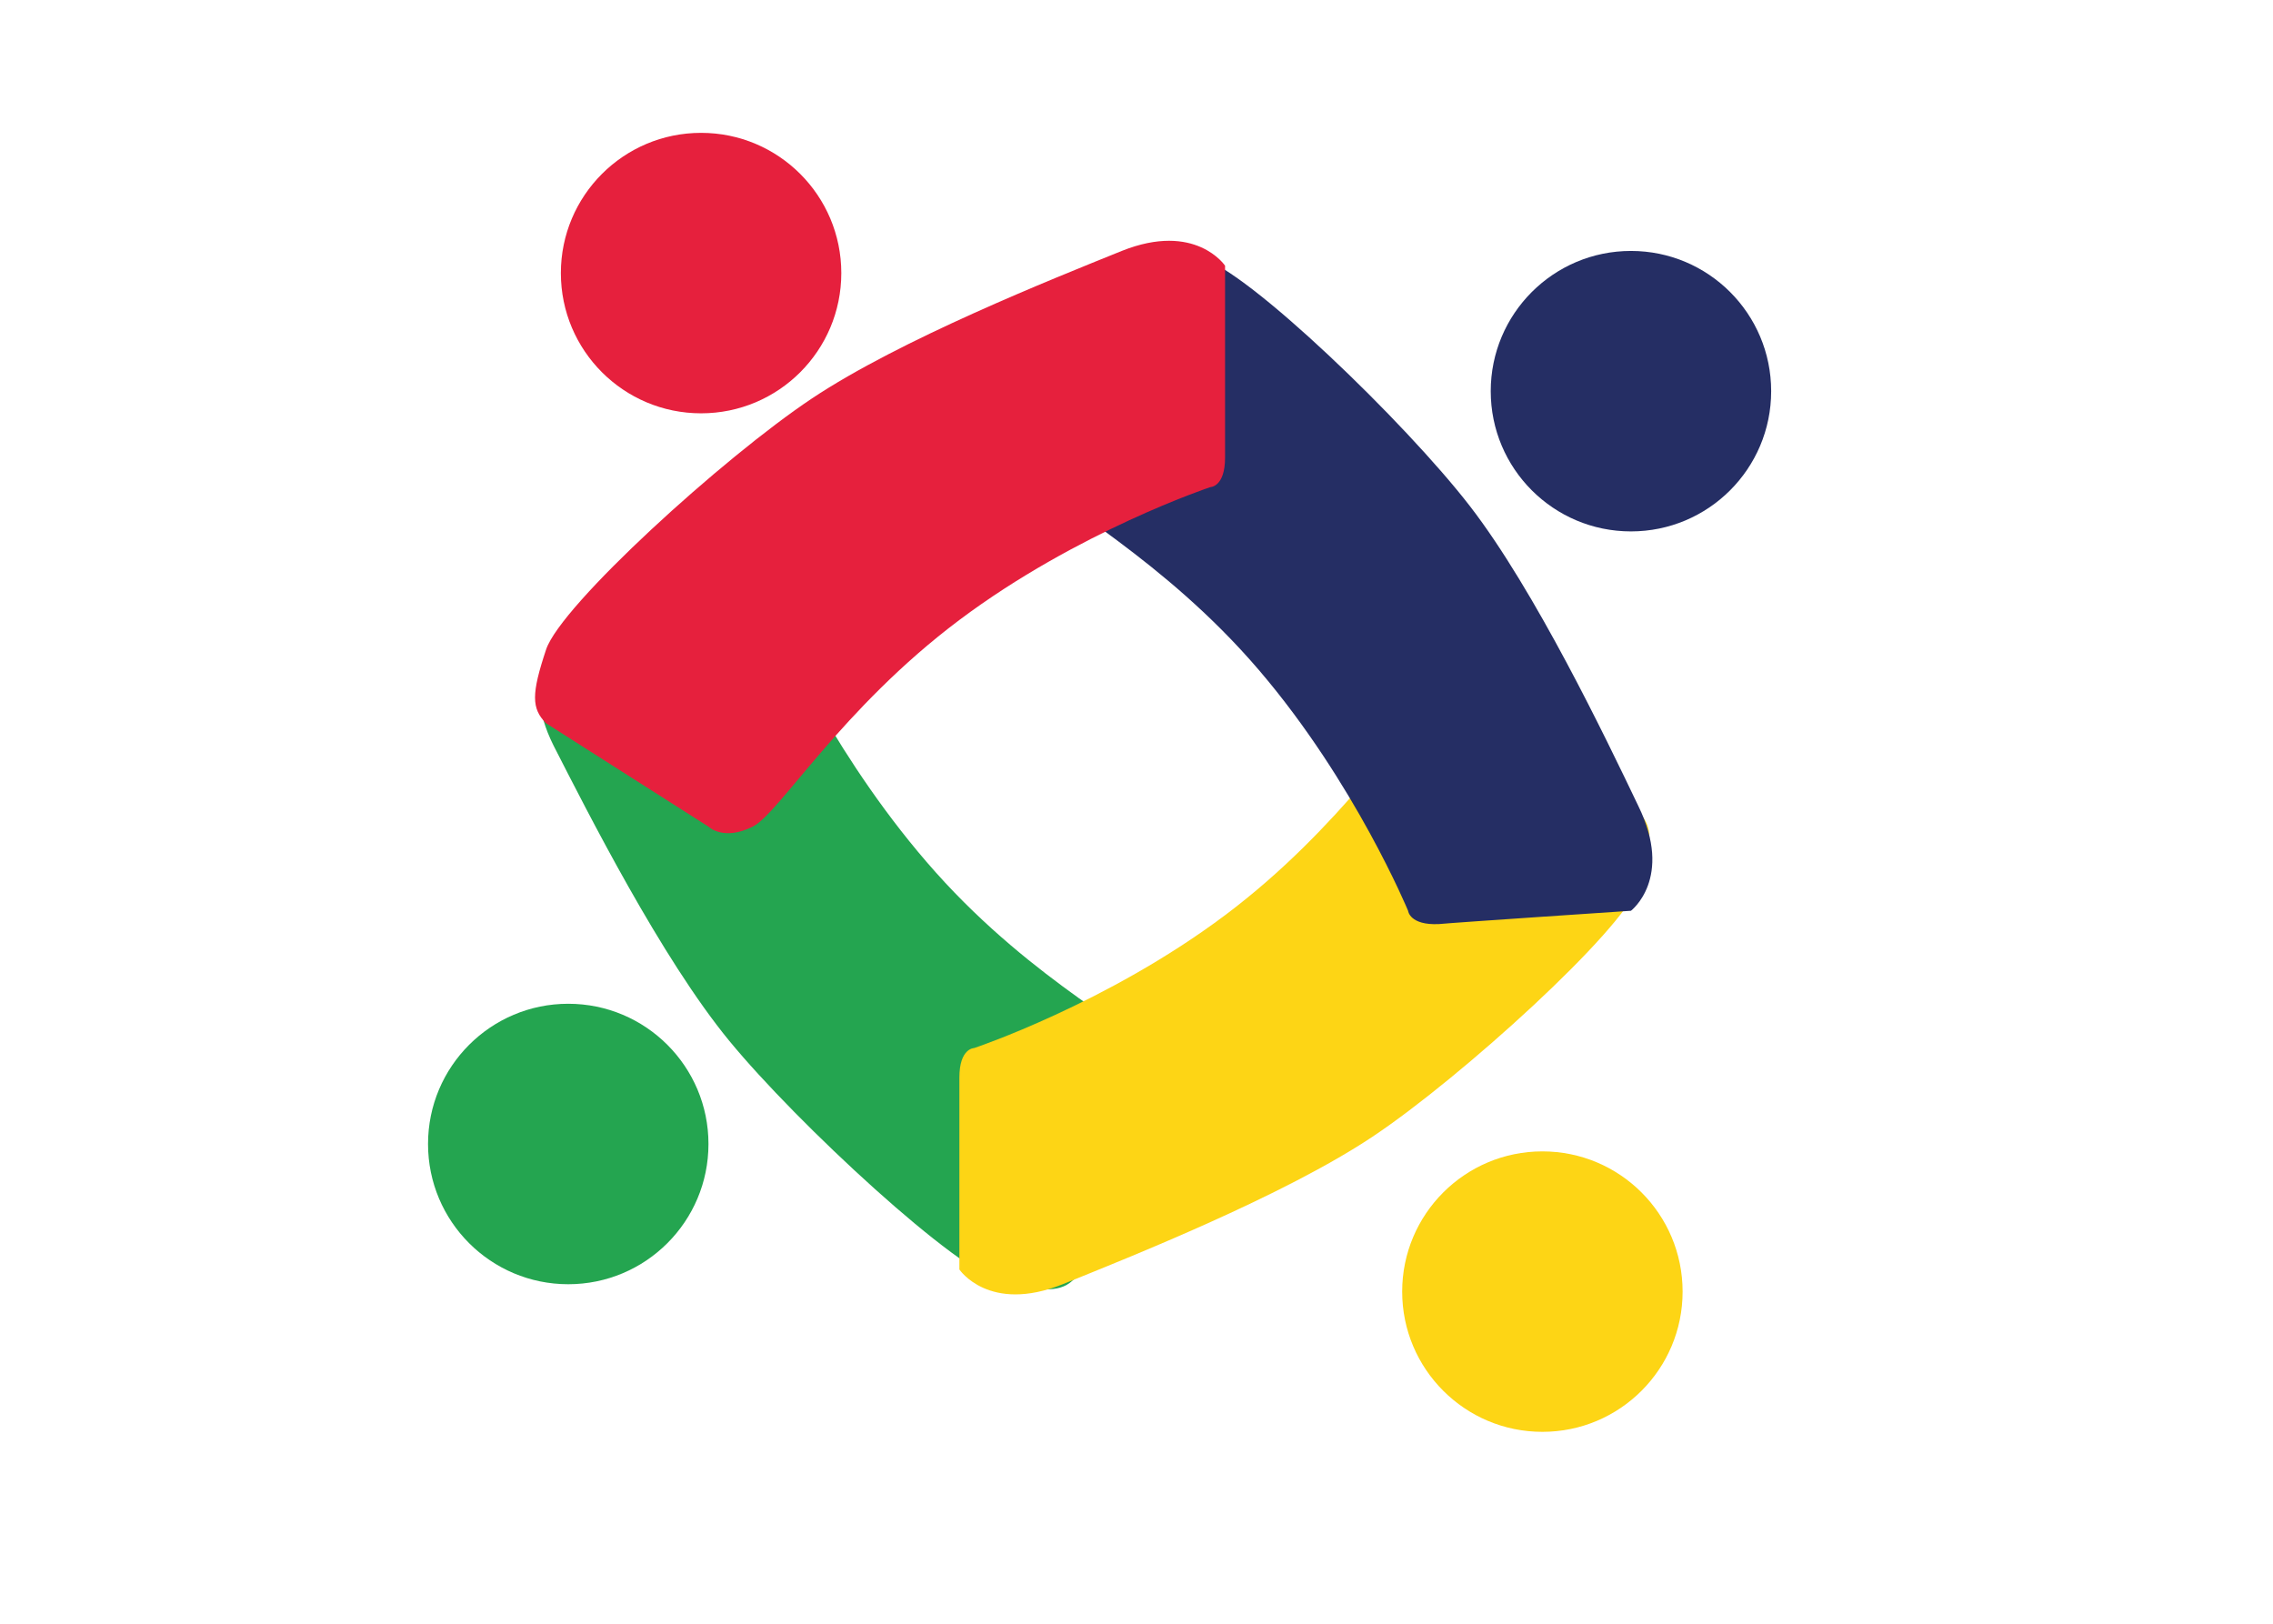 <?xml version="1.0" encoding="utf-8"?>
<!-- Generator: Adobe Illustrator 22.0.1, SVG Export Plug-In . SVG Version: 6.00 Build 0)  -->
<svg version="1.1" id="Layer_1" xmlns="http://www.w3.org/2000/svg" xmlns:xlink="http://www.w3.org/1999/xlink" x="0px" y="0px"
	 viewBox="0 0 154 110" style="enable-background:new 0 0 154 110;" xml:space="preserve">
<style type="text/css">
	.st0{fill:#24A550;}
	.st1{fill:#E6203D;}
	.st2{fill:#252E64;}
	.st3{fill:#FDD515;}
</style>
<path class="st0" d="M78.9,74.8c0,0,0.9-1.1-0.3-3c-1.1-1.7-8.5-5.2-15.2-12.7S52.9,43,52.9,43s-0.1-1-2.1-0.8
	c-1,0.1-12.9,1.2-12.9,1.2s-2.8,2.3-0.4,7.1c2.3,4.5,7.3,14.4,11.9,20s15.5,15.7,18.6,16.4c3.1,0.7,4.1,0.6,5-0.5
	C78.9,74.8,78.9,74.8,78.9,74.8z"/>
<circle class="st1" cx="47.5" cy="18.5" r="9.5"/>
<circle class="st2" cx="110.5" cy="26.5" r="9.5"/>
<circle class="st3" cx="104.5" cy="87.5" r="9.5"/>
<circle class="st0" cx="38.5" cy="77.5" r="9.5"/>
<path class="st3" d="M100,48c0,0-1-1-3,0c-1.8,0.9-6,8-14,14s-17,9-17,9s-1,0-1,2c0,1,0,13,0,13s2,3,7,1c4.7-1.9,15-6,21-10
	s17-14,18-17s1-4,0-5C100,48,100,48,100,48z"/>
<path class="st2" d="M70.2,29.4c0,0-0.9,1.1,0.2,3c1,1.7,8.4,5.4,14.9,13s10.1,16.3,10.1,16.3s0.1,1,2.1,0.9c1-0.1,13-0.9,13-0.9
	s2.9-2.2,0.5-7.1c-2.2-4.6-7-14.6-11.4-20.3c-4.4-5.7-15.1-16-18.2-16.8c-3.1-0.8-4.1-0.7-5,0.3C70.2,29.4,70.2,29.4,70.2,29.4z"/>
<path class="st1" d="M48,56c0,0,1,1,3,0c1.8-0.9,6-8,14-14s17-9,17-9s1,0,1-2c0-1,0-13,0-13s-2-3-7-1c-4.7,1.9-15,6-21,10
	S38,41,37,44s-1,4,0,5C48,56,48,56,48,56z"/>
</svg>
